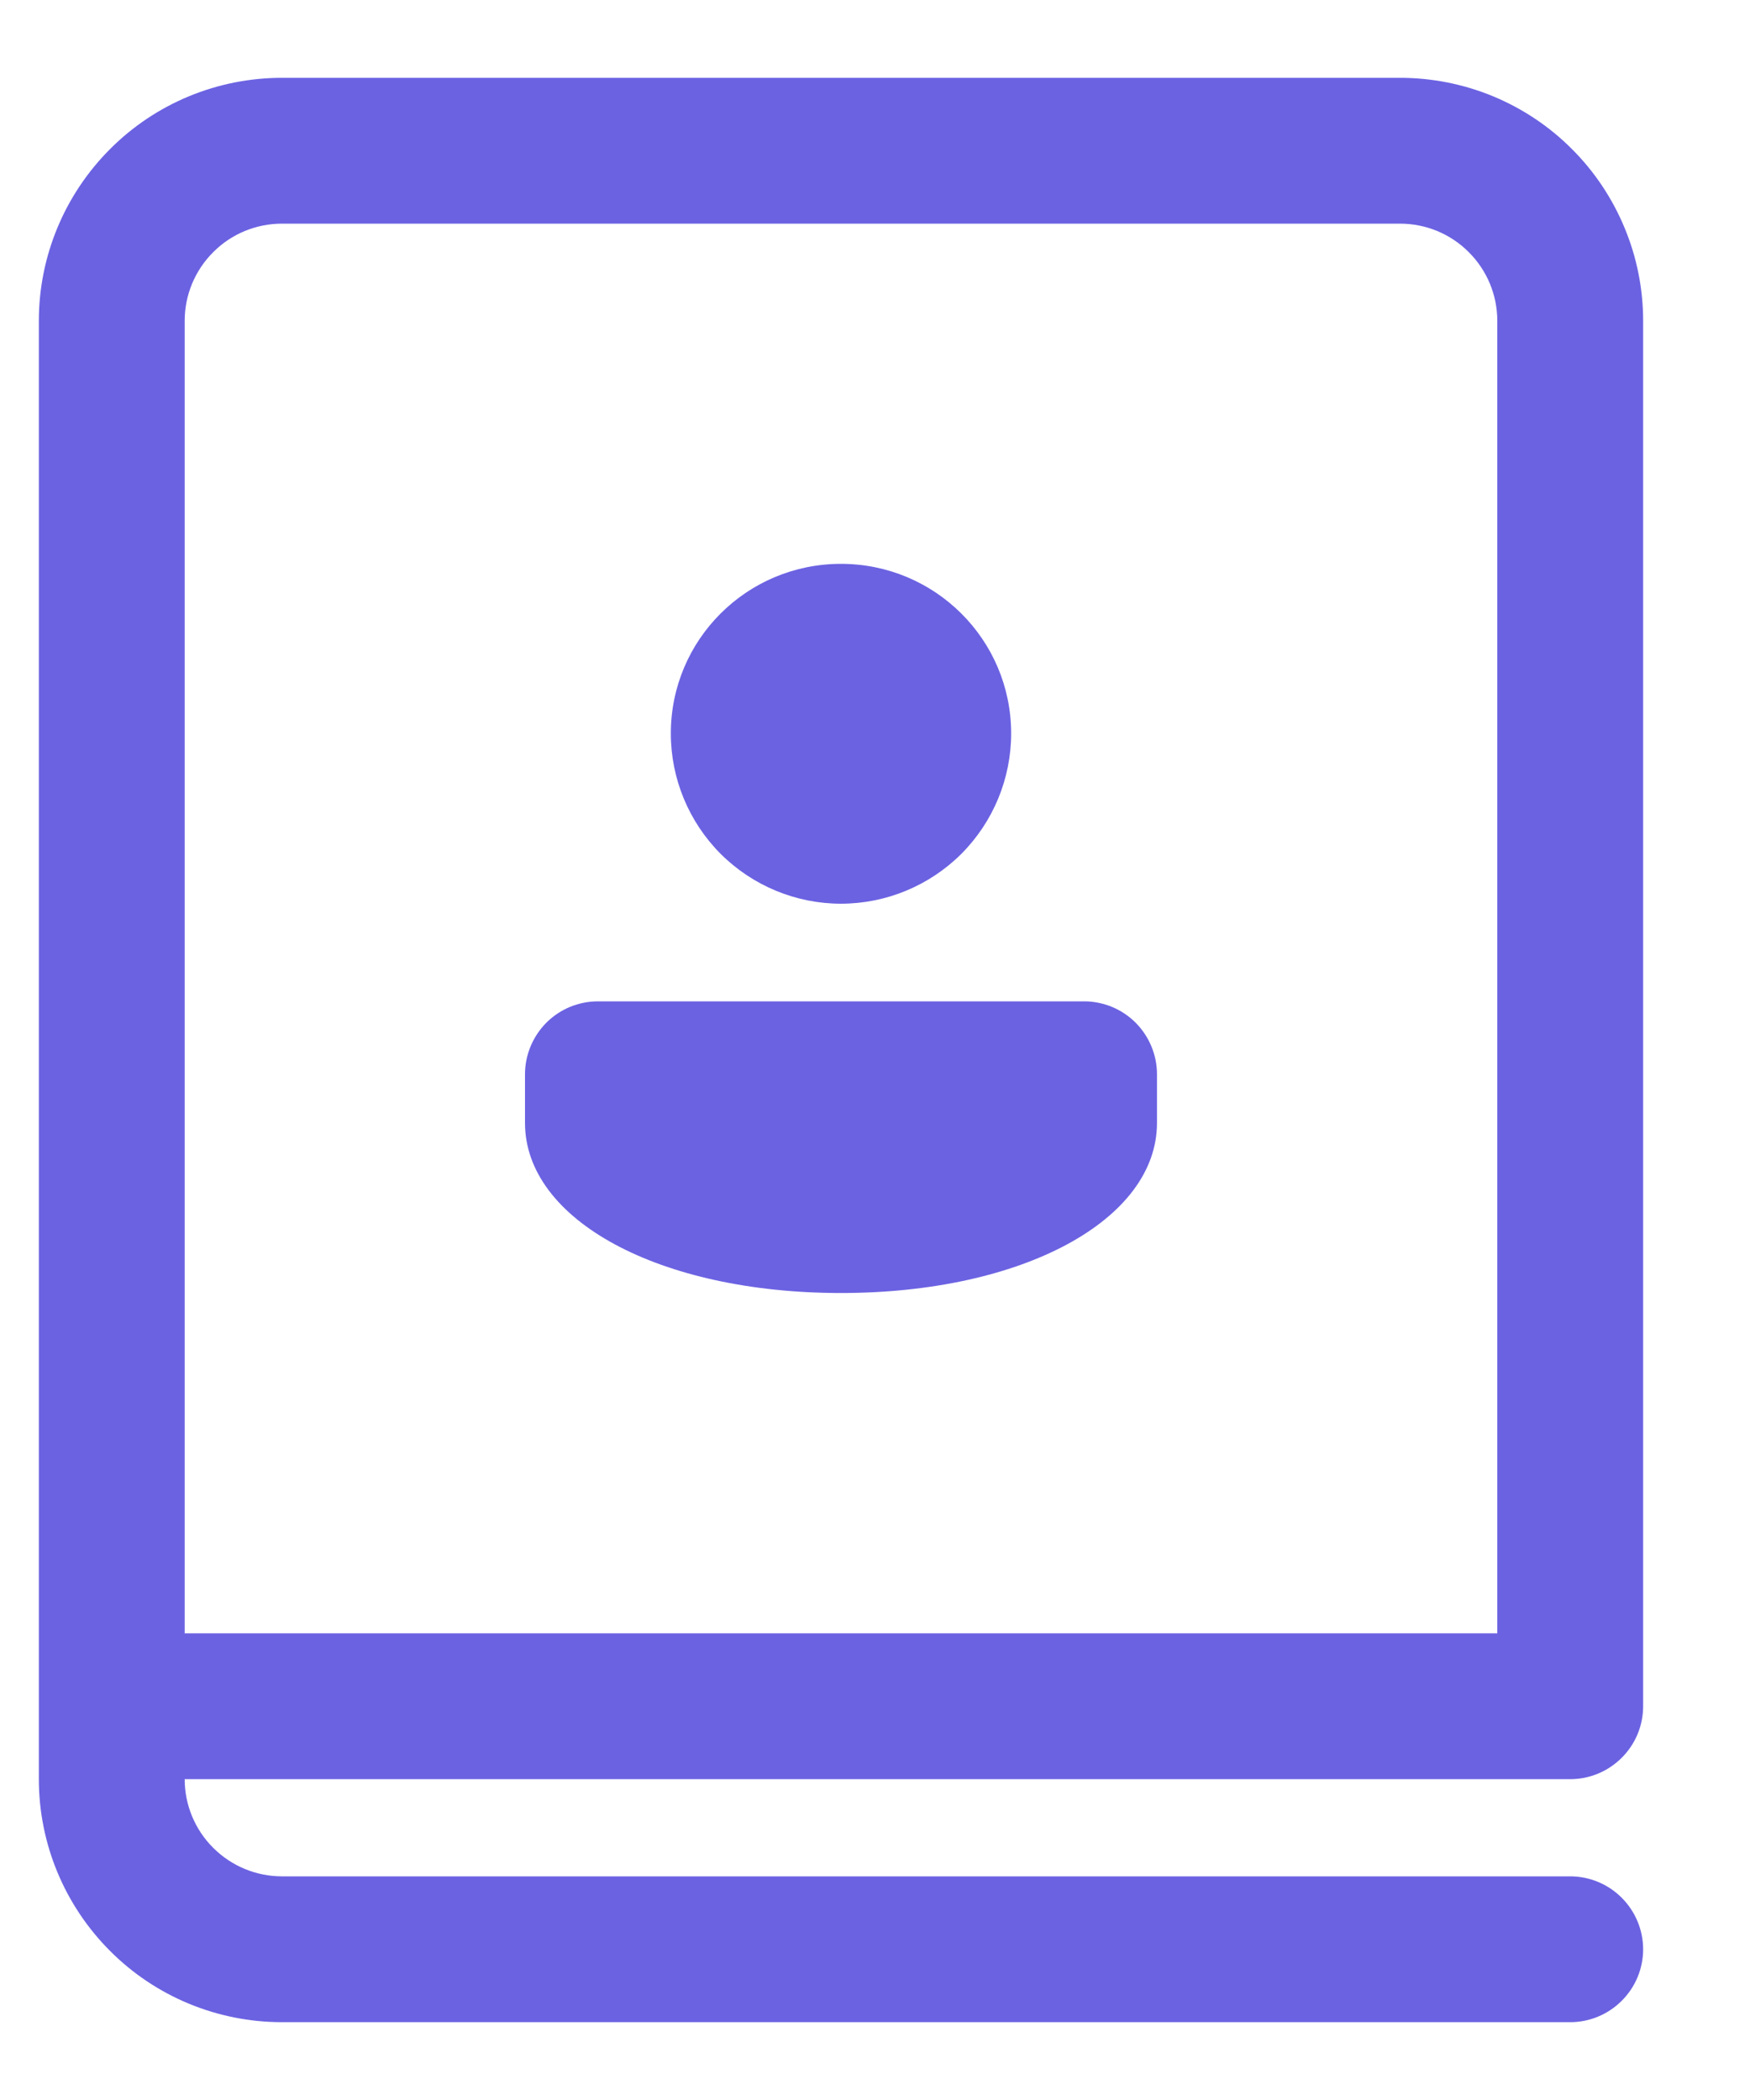 <svg width="15" height="18" viewBox="0 0 15 18" fill="none" xmlns="http://www.w3.org/2000/svg">
<path d="M9.917 9.208C9.917 9.043 9.851 8.884 9.734 8.766C9.617 8.649 9.458 8.583 9.292 8.583H5.125C4.959 8.583 4.8 8.649 4.683 8.766C4.566 8.884 4.5 9.043 4.5 9.208V9.625C4.5 10.458 5.653 11.083 7.208 11.083C8.764 11.083 9.917 10.458 9.917 9.625V9.208ZM8.667 6.287C8.667 5.483 8.014 4.833 7.208 4.833C6.403 4.833 5.75 5.482 5.75 6.287C5.75 6.674 5.904 7.045 6.177 7.319C6.451 7.592 6.822 7.746 7.208 7.746C7.595 7.746 7.966 7.592 8.24 7.319C8.513 7.045 8.667 6.674 8.667 6.287ZM0.333 2.75C0.333 2.197 0.553 1.668 0.944 1.277C1.334 0.886 1.864 0.667 2.417 0.667H12C12.274 0.667 12.545 0.721 12.797 0.825C13.05 0.93 13.28 1.083 13.473 1.277C13.667 1.47 13.82 1.7 13.925 1.953C14.03 2.205 14.084 2.476 14.084 2.75V14.625C14.084 14.791 14.018 14.95 13.9 15.067C13.783 15.184 13.624 15.25 13.459 15.25H1.583C1.583 15.471 1.671 15.683 1.828 15.839C1.984 15.995 2.196 16.083 2.417 16.083H13.459C13.624 16.083 13.783 16.149 13.9 16.266C14.018 16.384 14.084 16.543 14.084 16.708C14.084 16.874 14.018 17.033 13.9 17.15C13.783 17.267 13.624 17.333 13.459 17.333H2.417C1.864 17.333 1.334 17.114 0.944 16.723C0.553 16.332 0.333 15.803 0.333 15.25V2.75ZM1.583 2.75V14H12.834V2.75C12.834 2.529 12.746 2.317 12.589 2.161C12.433 2.004 12.221 1.917 12 1.917H2.417C2.196 1.917 1.984 2.004 1.828 2.161C1.671 2.317 1.583 2.529 1.583 2.75Z" fill="#6B62E2"/>
</svg>
